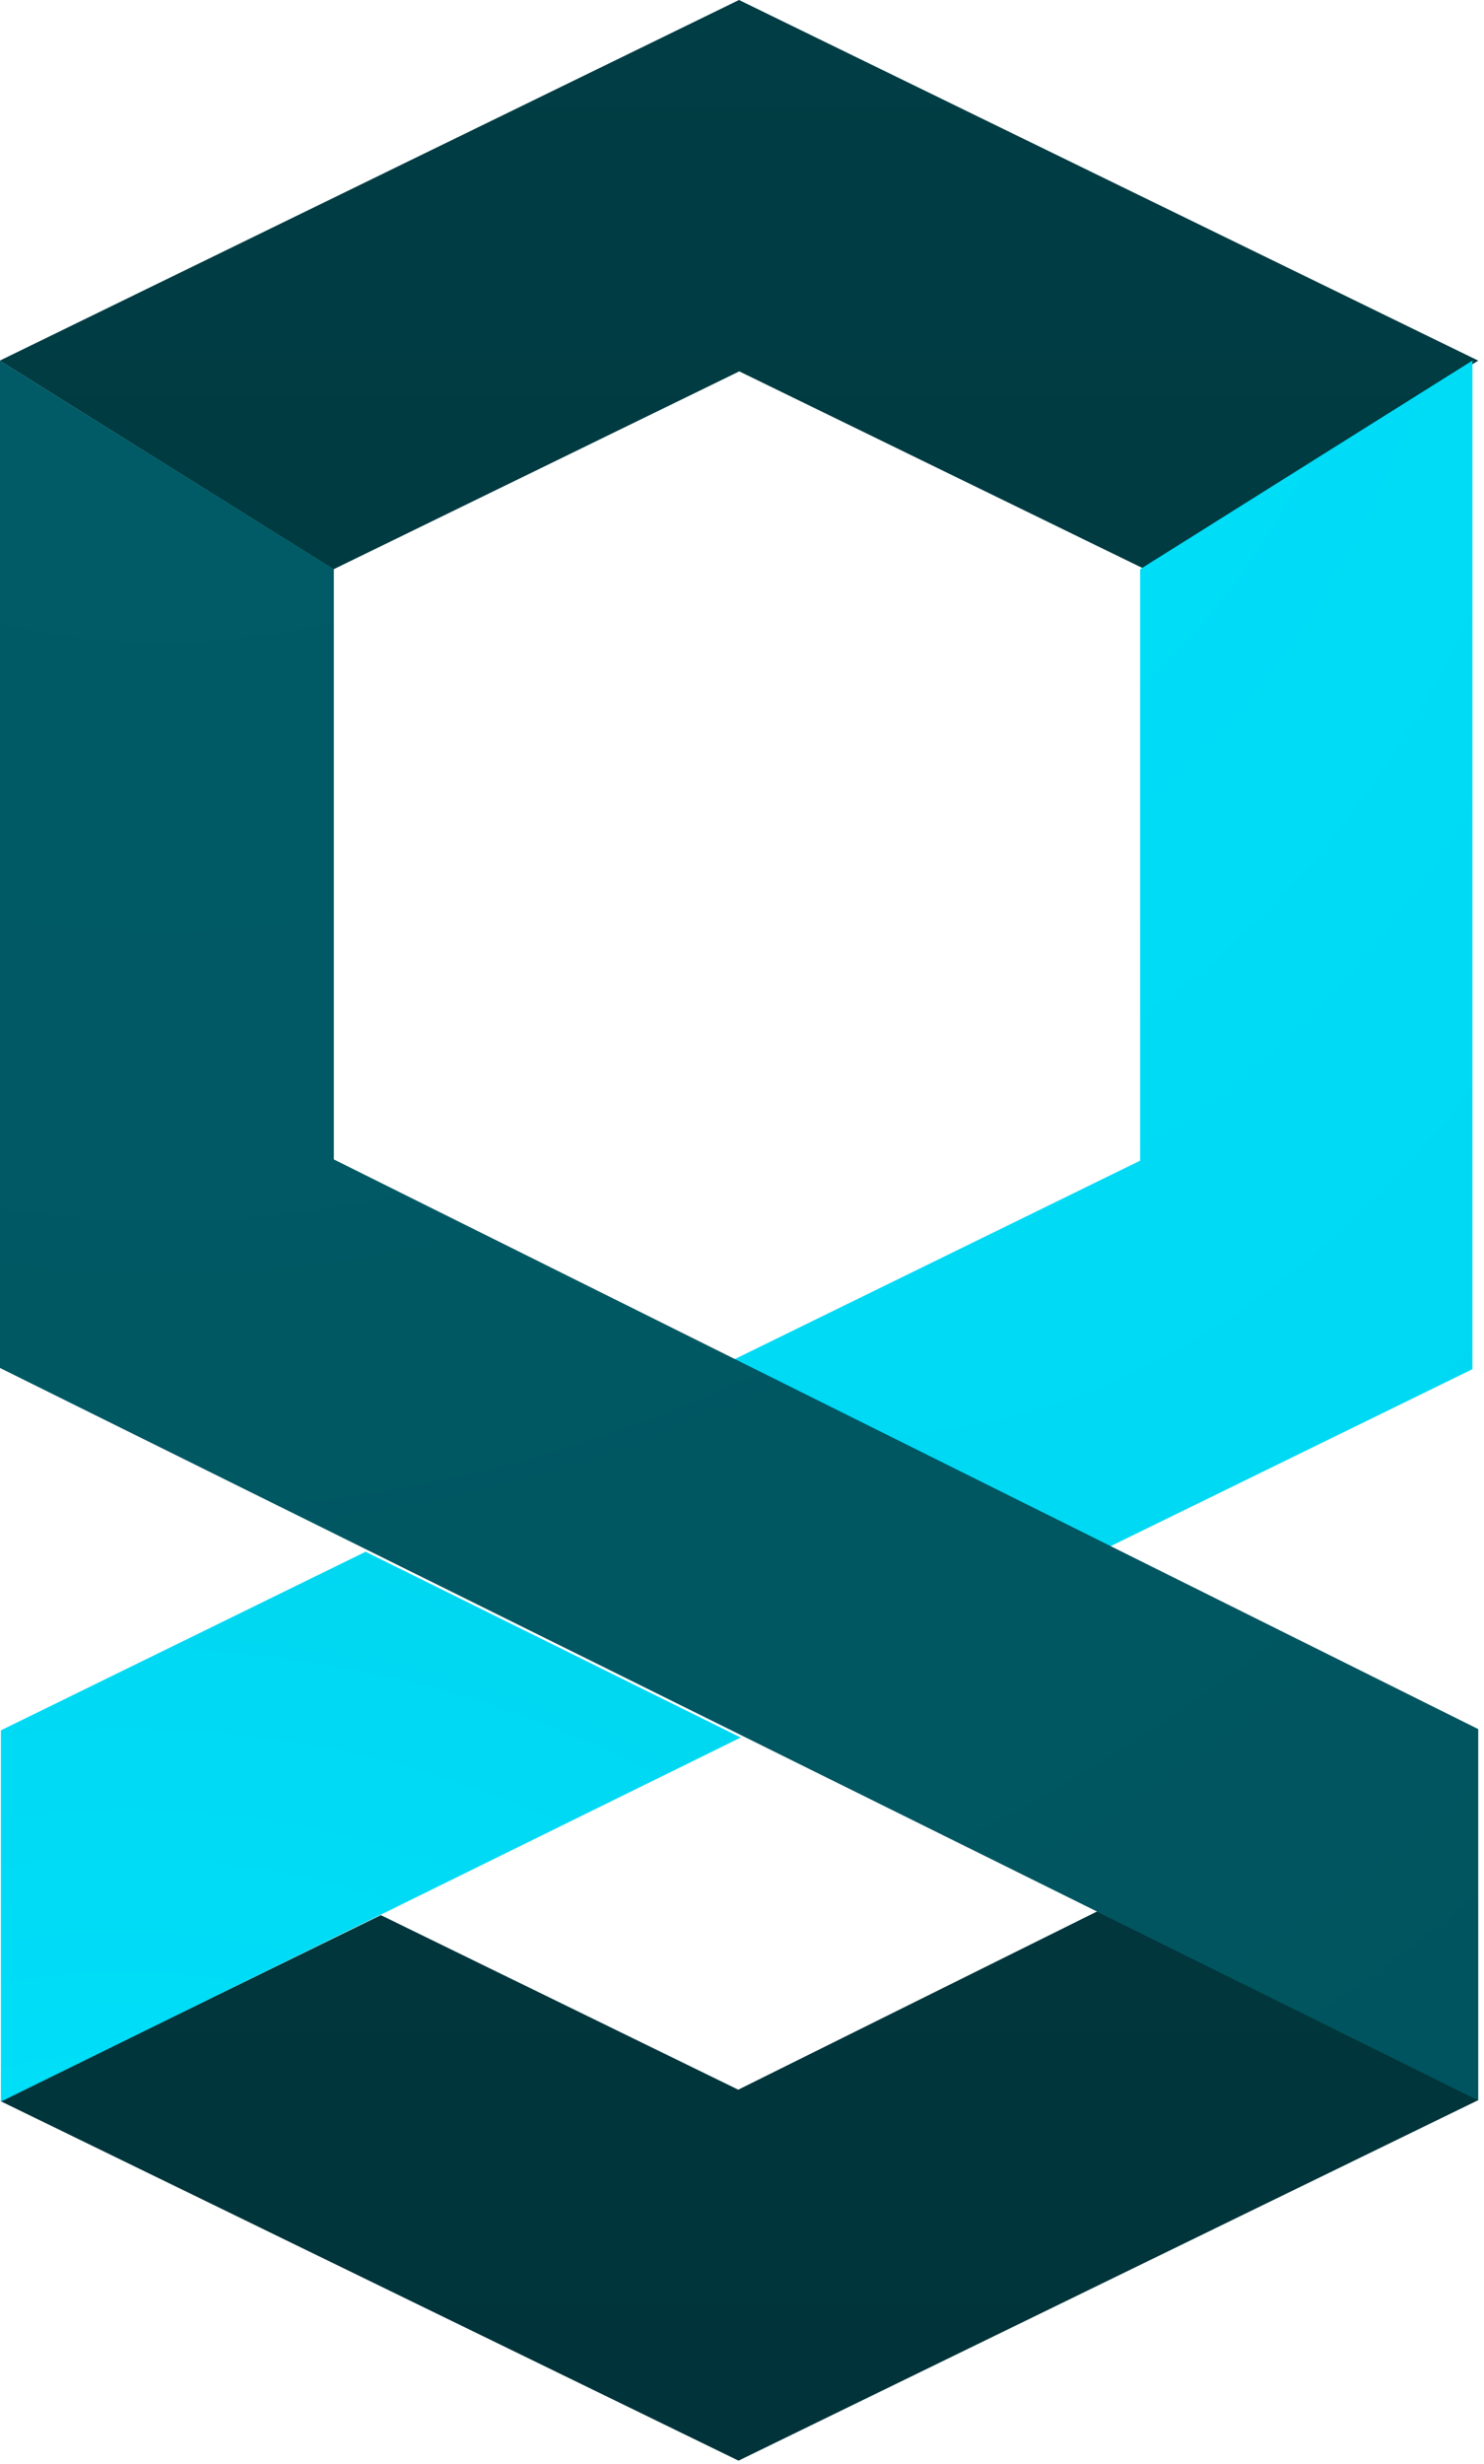 <?xml version="1.0" encoding="UTF-8" standalone="no" ?>
<svg width="256px" height="425px" viewBox="0 0 256 425" version="1.1" xmlns="http://www.w3.org/2000/svg" xmlns:xlink="http://www.w3.org/1999/xlink" preserveAspectRatio="xMidYMid">
    <defs>
        <linearGradient x1="50%" y1="-352.926%" x2="50%" y2="96.718%" id="linearGradient-1">
            <stop stop-color="#003d44" offset="0%"></stop>
            <stop stop-color="#00343a" offset="100%"></stop>
        </linearGradient>
        <linearGradient x1="50%" y1="-2.808%" x2="50%" y2="428.759%" id="linearGradient-2">
            <stop stop-color="#003d44" offset="0%"></stop>
            <stop stop-color="#00343a" offset="100%"></stop>
        </linearGradient>
        <radialGradient cx="16.423%" cy="143%" fx="16.423%" fy="143%" r="295.571%" id="radialGradient-3">
            <stop stop-color="#00e1fc" offset="0%"></stop>
            <stop stop-color="#00cde6" offset="100%"></stop>
        </radialGradient>
        <radialGradient cx="16.423%" cy="-43%" fx="16.423%" fy="-43%" r="357.004%" id="radialGradient-4">
            <stop stop-color="#00e1fc" offset="0%"></stop>
            <stop stop-color="#00cde6" offset="100%"></stop>
        </radialGradient>
        <radialGradient cx="11.467%" cy="-40.458%" fx="11.467%" fy="-40.458%" r="343.189%" id="radialGradient-5">
            <stop stop-color="#005e6a" offset="0%"></stop>
            <stop stop-color="#004952" offset="100%"></stop>
        </radialGradient>
    </defs>
    <g>
        <path d="M65.699,330.301 L0.108,362.384 L127.4,424.385 L255.039,362.19 L189.281,329.651 L127.352,360.405 L65.699,330.301 Z" fill="url(#linearGradient-1)"></path>
        <path d="M57.602,98.175 L57.602,98.154 L127.531,64.048 L197.466,98.154 L255.004,62.199 L127.485,0 L0,62.18 L0,62.235 L57.554,98.199 L57.602,98.175 L57.602,98.175 Z" fill="url(#linearGradient-2)"></path>
        <path d="M0.156,298.428 L63.071,267.625 L127.785,299.667 L0.156,362.462 L0.156,298.428 Z" fill="url(#radialGradient-3)"></path>
        <path d="M196.678,99.41 C196.678,132.999 196.678,200.178 196.678,200.178 L126.336,234.602 L191.022,266.941 L254.001,236.144 L254.001,62.191 L196.678,98.167 L196.678,99.41 Z" fill="url(#radialGradient-4)"></path>
        <path d="M255.004,298.216 L57.589,199.966 L57.589,98.182 L1.42108547e-14,62.23 L1.42108547e-14,63.138 L1.42108547e-14,235.932 L255.004,362.253 L255.004,298.216 Z" fill="url(#radialGradient-5)"></path>
    </g>
</svg>

